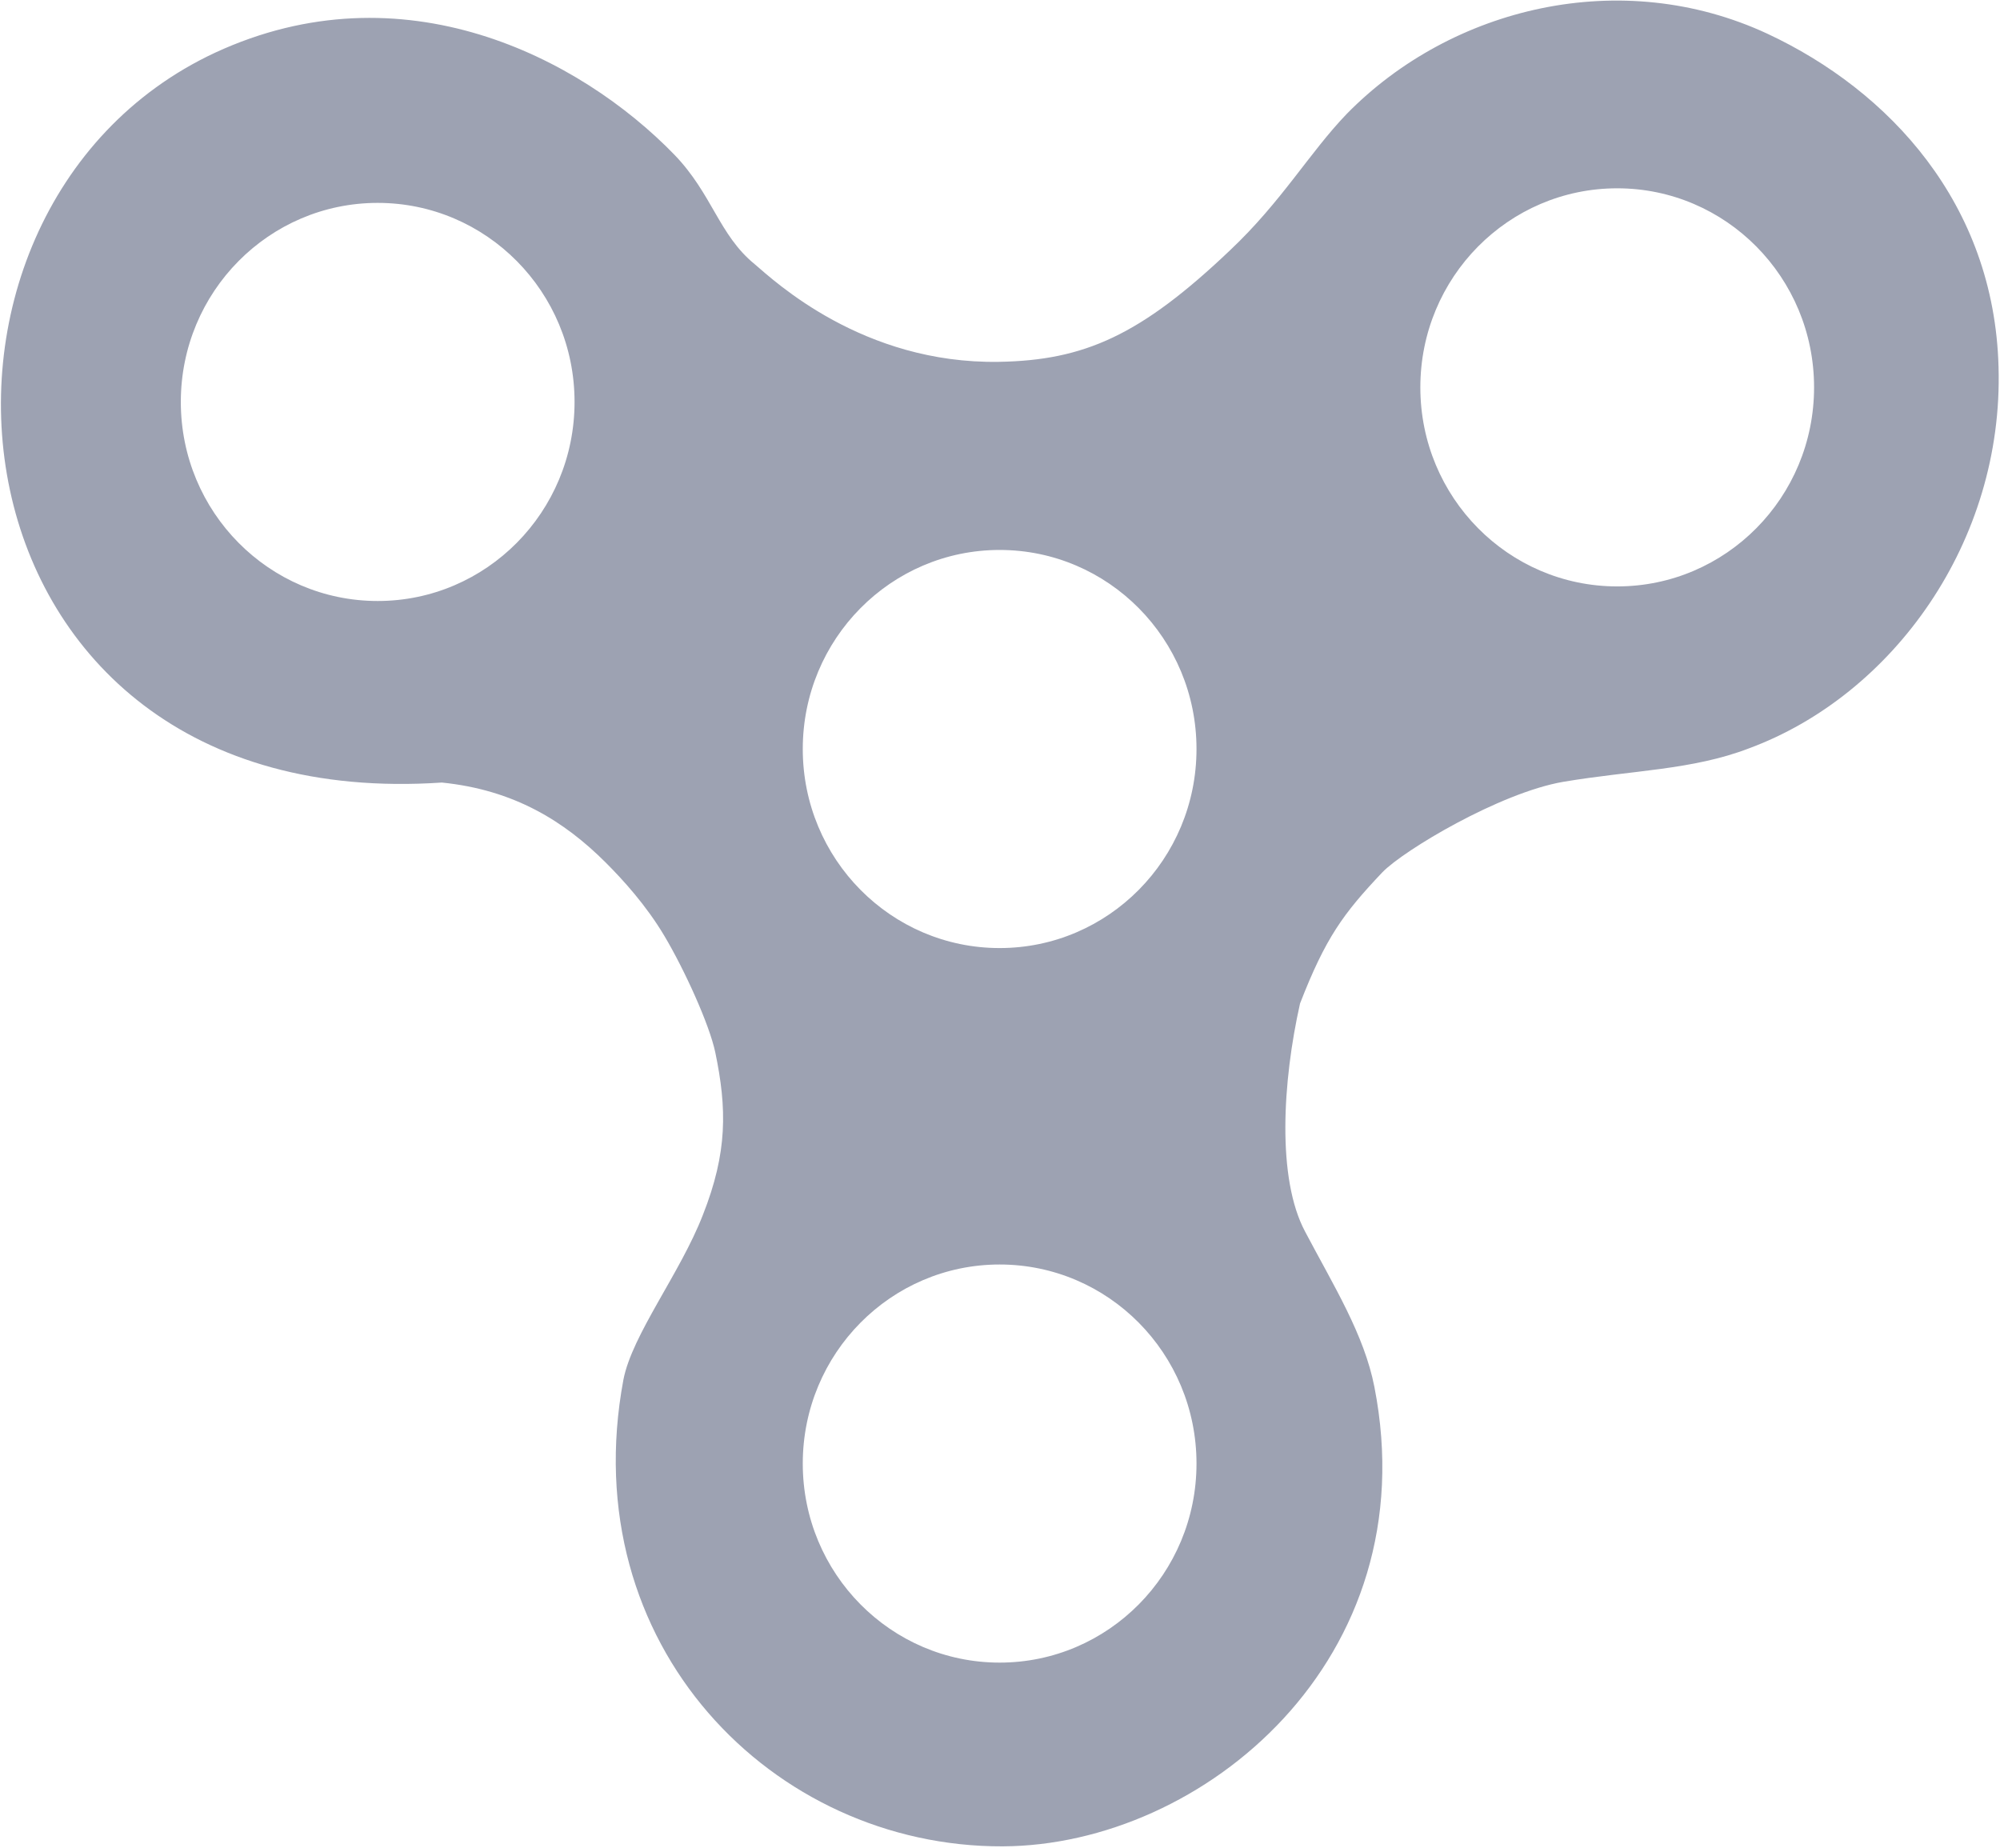 <svg id="Layer_1" xmlns="http://www.w3.org/2000/svg" viewBox="0 0 274.3 253.4" width="2500" height="2310"><path d="M274.1 50.3c-.6-22.4-15-37.9-31.7-45.7-20-9.3-43.3-3.7-57.7 11-5.1 5.3-8.9 12-16 18.7-12.3 11.7-20 15.1-31.7 15.3-18.7.3-30.8-11.1-33.5-13.4-4.9-4-5.8-9.6-11-15-13-13.4-37.3-25.9-63-14C-17.2 29-9.2 112 60.6 107.3c9.9 1 16.8 5.3 22.5 11 2.3 2.3 5.5 5.8 8 10 2.8 4.7 6.2 12.2 7 16 1.6 7.7 1.7 13.7-1.7 22.3-3.1 8-9.7 16.4-10.9 22.6-6.8 36.4 20.5 64.1 52 64 27.5-.1 58.3-25.7 51-63-1.4-7.2-5.6-13.9-9.5-21.3-3.9-7.3-3.1-20.6-.7-31.3 3.5-9 5.9-12.3 11.3-18 2.9-3 16.1-10.9 24.8-12.4 9.5-1.6 17.7-1.6 25.5-4.6 19.7-7.3 34.9-28.3 34.2-52.3zM51.8 82.4c-14.9 0-27-12.2-27-27.3s12.1-27.3 27-27.3 27 12.2 27 27.3-12.1 27.3-27 27.3zM137.1 228c-14.9 0-27-12.2-27-27.3s12.1-27.3 27-27.3 27 12.2 27 27.3-12.1 27.3-27 27.3zm0-98c-14.9 0-27-12.2-27-27.3s12.1-27.3 27-27.3 27 12.2 27 27.3-12.1 27.3-27 27.3zm84.7-49.6c-14.9 0-27-12.2-27-27.3s12.1-27.3 27-27.3 27 12.2 27 27.3-12.1 27.3-27 27.3z" fill="#9DA2B2"/></svg>